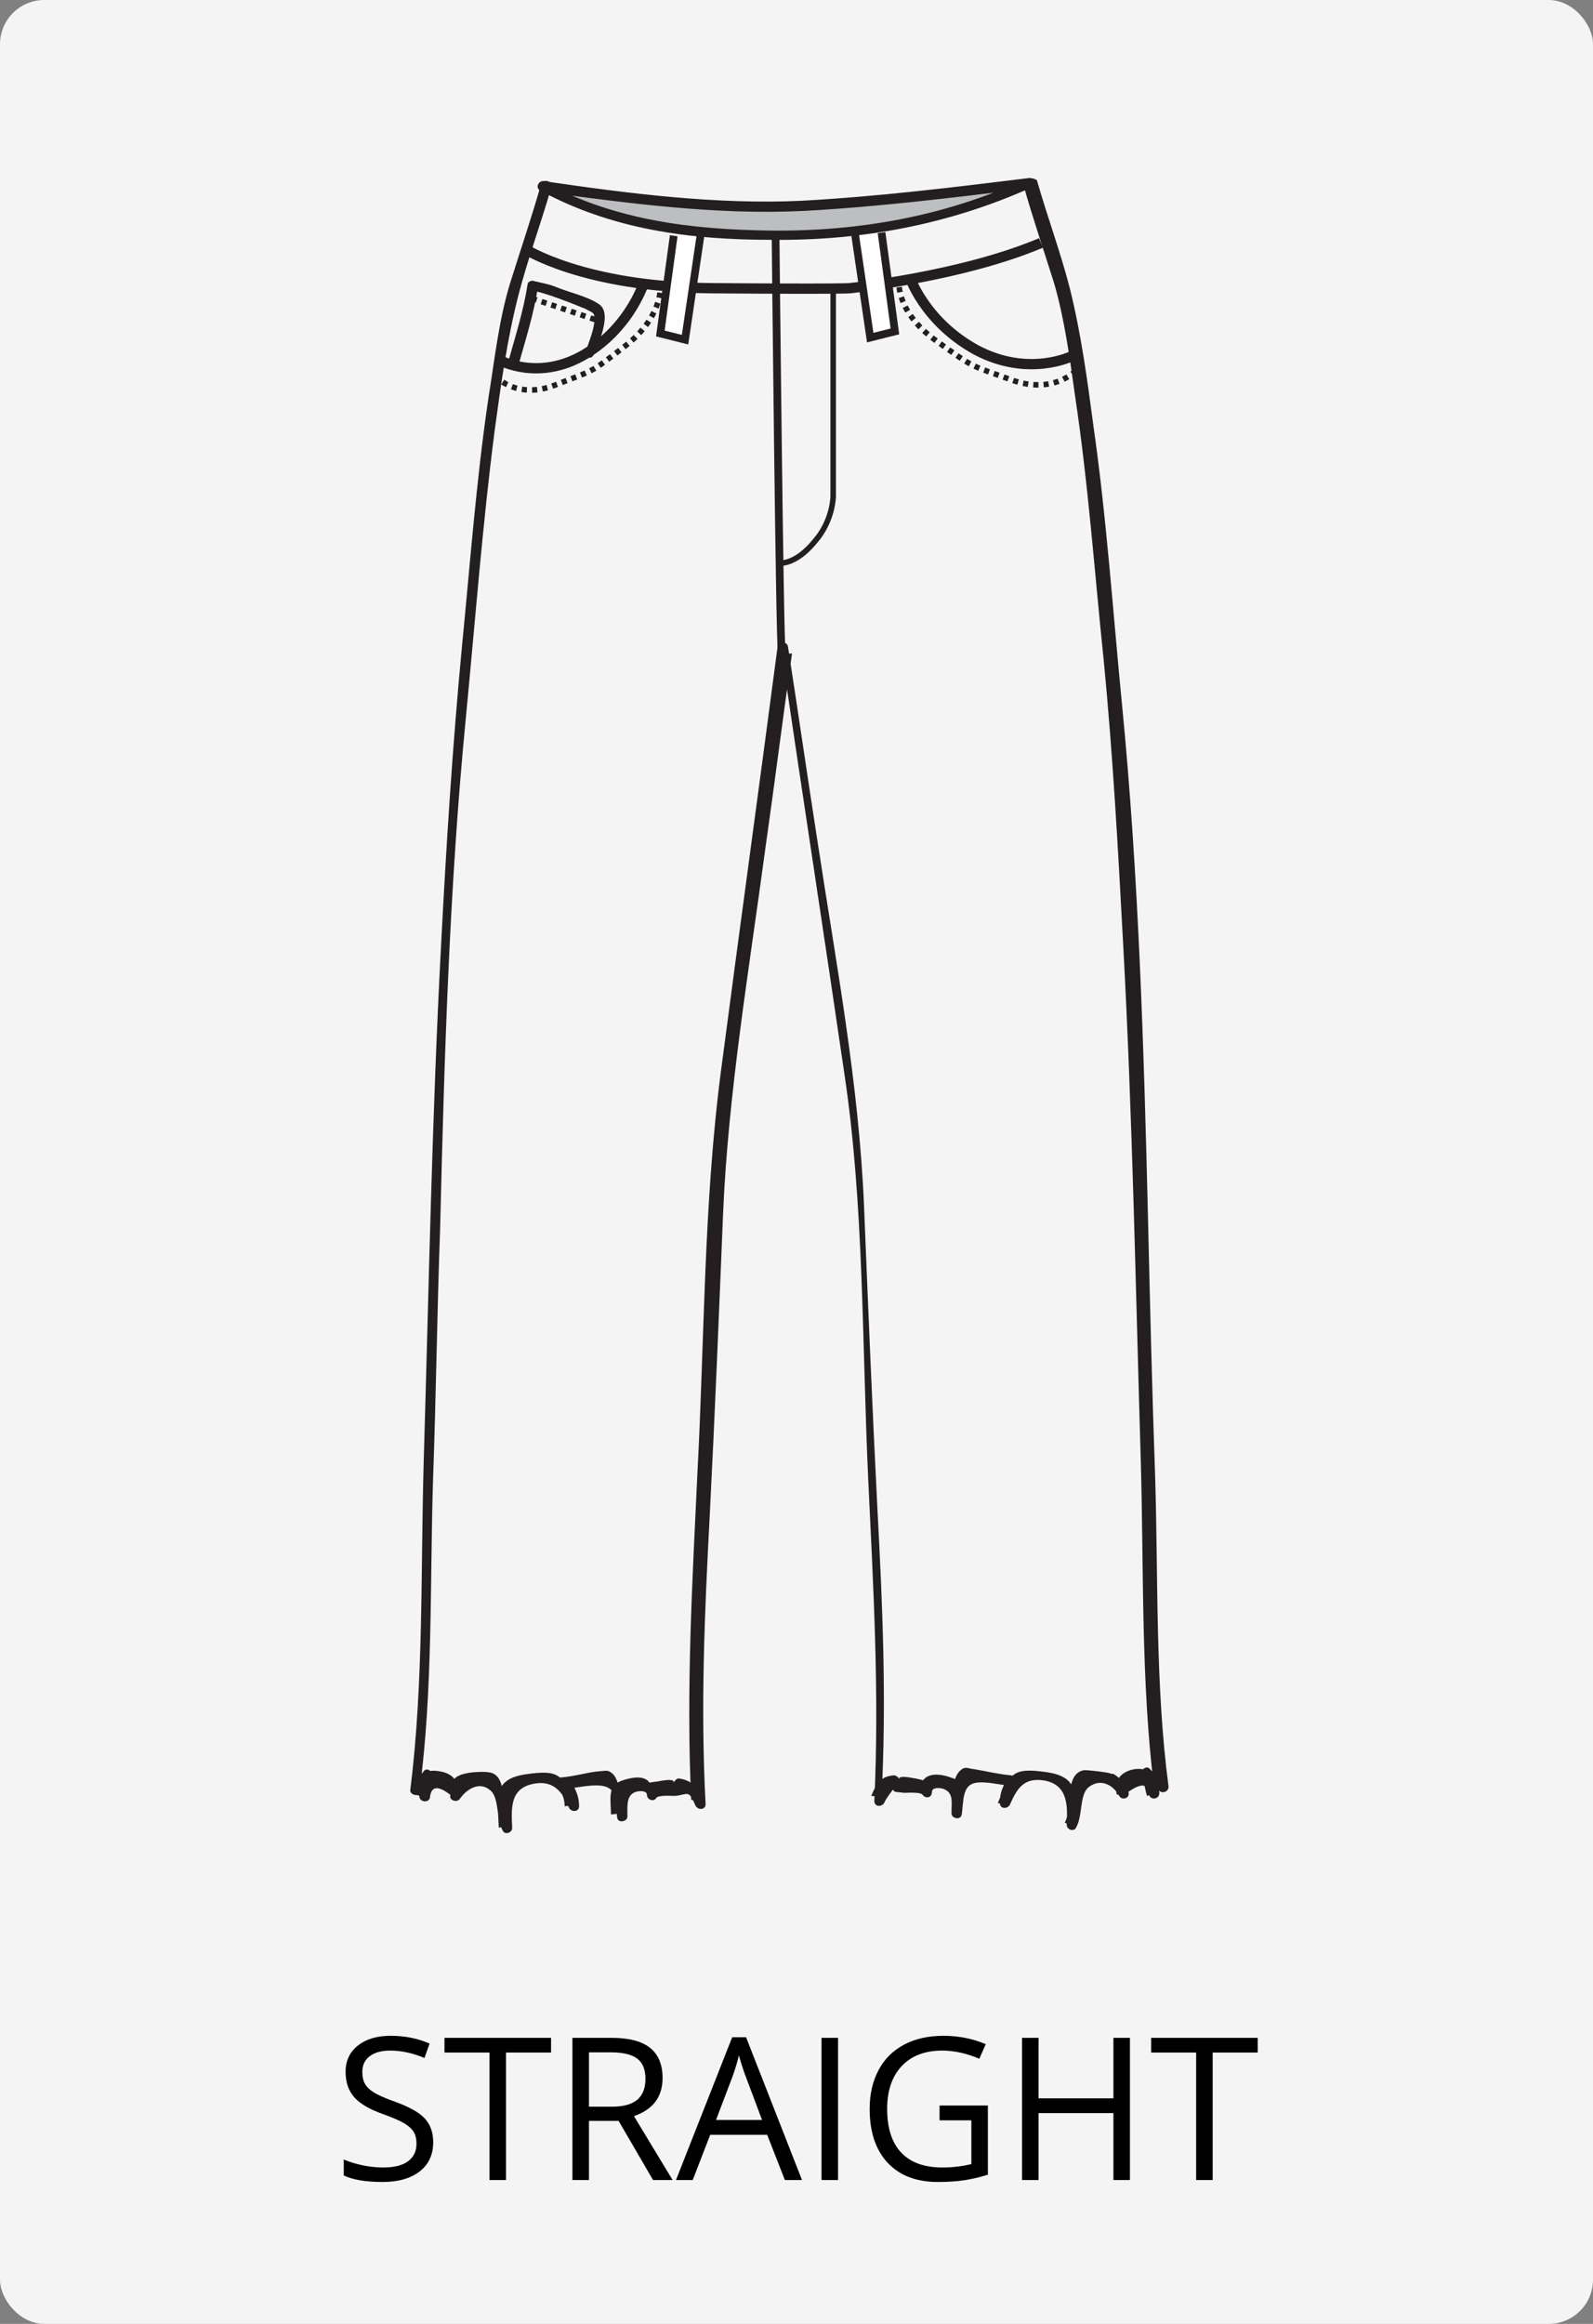 <svg xmlns="http://www.w3.org/2000/svg" width="144" height="210" viewBox="0 0 144 210">
    <rect x="0" y="0" width="144" height="210" fill="#808080" stroke="none"/>
    <g fill="none" fill-rule="evenodd">
        <g>
            <g transform="translate(-451 -163) translate(451 163)">
                <rect width="144" height="210" fill="#F4F4F4" rx="4"/>
                <path fill="#000" fill-rule="nonzero" d="M39.16 193.581c0 1.13-.41 2.013-1.23 2.646-.821.632-1.934.949-3.34.949-1.524 0-2.696-.197-3.516-.59v-1.44c.527.222 1.101.398 1.722.527s1.237.193 1.846.193c.996 0 1.746-.189 2.25-.567.504-.378.756-.903.756-1.577 0-.446-.09-.81-.268-1.095-.179-.284-.478-.546-.897-.786-.419-.24-1.056-.513-1.911-.818-1.196-.427-2.05-.934-2.562-1.52-.513-.586-.77-1.35-.77-2.294 0-.99.373-1.778 1.117-2.364.744-.586 1.728-.88 2.953-.88 1.277 0 2.452.235 3.524.704l-.465 1.3c-1.06-.445-2.092-.667-3.094-.667-.791 0-1.41.17-1.855.51-.445.34-.668.811-.668 1.415 0 .445.082.81.247 1.094.164.284.44.545.83.782.346.211.856.442 1.529.692l.26.095c1.347.48 2.275.996 2.781 1.547.507.55.76 1.265.76 2.144zM45.743 197h-1.494v-11.522h-4.07v-1.328h9.633v1.328h-4.07V197zm7.497-5.344V197h-1.494v-12.85h3.524c1.576 0 2.74.302 3.494.906.753.603 1.13 1.511 1.13 2.724 0 1.7-.862 2.848-2.585 3.446L60.8 197h-1.767l-3.112-5.344h-2.68zm0-1.283h2.048c1.054 0 1.828-.21 2.32-.628.492-.42.738-1.048.738-1.886 0-.85-.25-1.462-.751-1.837s-1.305-.562-2.413-.562H53.24v4.913zM70.95 197l-1.6-4.087H64.2L62.618 197h-1.512l5.08-12.902h1.257L72.497 197H70.95zm-6.223-5.432h4.157l-1.494-3.981c-.193-.504-.392-1.122-.598-1.855-.128.563-.313 1.181-.553 1.855l-1.512 3.981zM74.263 197v-12.85h1.494V197h-1.494zm10.67-6.732h4.368v6.249c-.68.216-1.37.38-2.074.492-.703.111-1.518.167-2.443.167-1.946 0-3.46-.579-4.544-1.736-1.084-1.157-1.626-2.779-1.626-4.865 0-1.336.268-2.506.804-3.511.536-1.005 1.308-1.772 2.316-2.303 1.008-.53 2.188-.795 3.542-.795 1.371 0 2.648.252 3.832.756l-.58 1.318c-1.16-.492-2.277-.738-3.349-.738-1.564 0-2.786.466-3.665 1.397-.879.932-1.318 2.224-1.318 3.876 0 1.735.423 3.05 1.27 3.946.847.897 2.09 1.345 3.73 1.345.891 0 1.762-.102 2.611-.307v-3.955h-2.874v-1.336zm17.21 6.732h-1.495v-6.047H93.88V197h-1.494v-12.85h1.494v5.467h6.768v-5.467h1.494V197zm7.479 0h-1.495v-11.522h-4.069v-1.328h9.633v1.328h-4.07V197z"/>
                <g>
                    <path stroke="#231F20" stroke-width=".93" d="M8.184 16.554s3.534 1.953 7.719-.558c4.185-2.511 5.394-6.696 5.394-6.696M59.892 16.182s-3.906 1.953-8.649-.558c-4.743-2.604-6.045-6.696-6.045-6.696" transform="translate(37 16)"/>
                    <path stroke="#231F20" stroke-width=".93" d="M10.323 6.417s5.301 3.534 17.019 3.627c11.718.093 12.462 0 12.462 0s10.044-1.023 17.298-4.092" transform="translate(37 16)"/>
                    <path fill="#231F20" fill-rule="nonzero" d="M55.521.744c.837 2.976 1.86 5.952 2.79 8.928.93 3.255 1.395 6.696 1.86 10.044 1.209 7.998 1.767 15.996 2.604 23.994.837 8.649 1.302 17.205 1.767 25.854.837 15.531 1.116 30.969 1.581 46.5.279 9.765 0 19.902 1.209 29.574.279-.093.558-.186.837-.372-.372-.465-.744-.93-1.209-1.395-.279-.372-.837 0-.744.465.186.651.279 1.302.465 1.953.279-.093.558-.186.93-.279-.372-1.395-.465-2.325-2.046-2.139-1.209.186-2.046 1.116-1.581 2.325.279-.093.558-.279.837-.372-.372-.651-.465-1.116-1.116-1.488-.093-.093-.279 0-.372-.093-.279-.093-1.767-.279-2.325-.279-1.86.279-1.023 3.534-1.767 4.743l.837.279c.093-2.604.651-4.371-2.418-4.836-3.162-.465-3.348.093-4.464 2.79.279 0 .651.093.93.093 0-.744.279-1.209.651-1.86.186-.372 0-.651-.372-.744-1.116-.093-2.232-.372-3.348-.558-.279 0-.651-.186-.93-.093-1.209.558-1.023 2.79-1.116 3.813.279 0 .651.093.93.093-.093-1.395.372-2.697-1.023-3.069-1.302-.465-2.697-.372-2.697 1.116l.837-.279c-.465-.651-.558-.558-1.302-.744-.186 0-1.581-.372-1.488.093 0-.186-.279-.372-.465-.372-1.209.093-1.581.744-2.046 1.86.279 0 .651.093.93.093.465-8.742.093-17.298-.372-26.04-.465-9.114-.837-18.228-1.209-27.342-.465-11.067-2.511-21.855-4.185-32.829-.93-5.952-1.767-11.811-2.697-17.763-.093-.465-.837-.465-.93 0-1.674 12.741-3.441 25.575-5.115 38.316-1.581 12.09-1.488 24.273-2.139 36.456-.465 9.858-1.023 19.623-.558 29.481.279 0 .651-.093.93-.093-.465-1.116-.837-1.674-2.046-1.86-.186 0-.372.186-.465.372.093-.465-1.395-.093-1.488-.093-.651.093-.837 0-1.302.744l.837.279c0-1.581-1.302-1.581-2.697-1.116-1.395.465-1.023 1.674-1.023 3.069.279 0 .651-.093.93-.093-.186-1.023.093-3.255-1.116-3.813-.279-.093-.558 0-.837 0-1.116.093-2.232.465-3.441.558-.372 0-.558.372-.372.744.372.651.651 1.116.651 1.86.279 0 .651-.093.93-.093-1.116-2.697-1.302-3.255-4.464-2.79-3.069.465-2.511 2.232-2.418 4.836l.837-.279c-.651-1.209.093-4.557-1.767-4.743-.651-.093-2.046 0-2.604.279-.744.279-.744.93-1.116 1.581.279.093.558.279.837.372.465-1.209-.279-2.139-1.581-2.325-1.674-.279-1.674.744-2.046 2.139.279.093.558.186.93.279.186-.651.279-1.302.465-1.953.093-.465-.465-.837-.744-.465-.372.465-.744.93-1.209 1.395.279.093.558.186.837.372 1.209-9.114.93-18.693 1.209-27.9.279-7.719.372-15.345.651-23.064.372-15.345.837-30.783 2.325-46.035.837-8.649 1.488-17.298 2.604-25.947.558-4.092 1.116-8.184 2.139-12.183.837-3.255 2.046-6.51 2.976-9.765.186-.558-.744-.837-.93-.279-.837 2.976-1.86 5.952-2.79 8.928-1.023 3.348-1.395 6.882-1.953 10.323-1.116 7.533-1.674 15.159-2.418 22.692-.837 8.835-1.395 17.67-1.86 26.598-.837 15.624-1.116 31.248-1.581 46.872-.279 9.858 0 19.995-1.209 29.667-.093.372.558.651.837.372.372-.465.744-.93 1.209-1.395-.279-.186-.558-.279-.744-.465-.186.651-.279 1.302-.465 1.953-.186.558.744.837.93.279.093-1.023.651-1.209 1.86-.279-.186.465.558.744.837.372.651-.93 1.767-1.581 2.697-.837.93.651.558 2.697 1.209 3.72.186.372.837.186.837-.279-.093-1.86-.186-3.627 2.046-3.999 1.674-.279 2.511.744 3.069 2.139.186.465.93.465.93-.093 0-.93-.279-1.395-.744-2.325-.093.279-.279.465-.372.744.93-.093 2.139-.372 3.069-.279 1.581.186 1.302 1.395 1.488 2.883.093.558.93.372.93-.093 0-.93-.093-1.767.558-2.139.279-.186 1.209-.279 1.209.186s.651.651.837.279c.186-.279 1.395-.186 1.674-.186 1.209-.093 1.209-.651 1.86.837.186.465.93.465.93-.093-.465-8.742-.093-17.298.372-26.04.465-9.114.837-18.228 1.209-27.342.465-10.881 2.325-21.855 3.813-32.922.837-5.859 1.581-11.811 2.418-17.67h-.93c1.86 12.648 3.813 25.296 5.673 38.037 1.767 11.811 1.581 24.273 2.139 36.456.465 9.765 1.023 19.437.558 29.202 0 .558.744.558.93.093.093-.279.744-1.116.744-1.116l.186.186c.093 0 .837.093.837.093.372 0 1.488-.093 1.674.186.279.372.837.279.837-.279 0-.465.93-.372 1.209-.186.744.372.558 1.209.558 2.139 0 .465.837.651.93.093.186-1.302 0-2.79 1.488-2.883.93-.093 2.139.279 3.069.279-.093-.279-.279-.465-.372-.744-.465.837-.744 1.302-.744 2.325 0 .558.744.558.93.093.651-1.488 1.302-2.418 3.069-2.139 2.139.372 2.139 2.232 2.046 3.999 0 .465.651.651.837.279.651-1.116.279-3.069 1.209-3.72 1.023-.744 2.139-.186 2.697.837.279.465 1.023.186.837-.372 1.209-.837 1.767-.744 1.86.279.186.558 1.023.372.93-.279-.186-.651-.279-1.302-.465-1.953-.279.186-.558.279-.744.465.372.465.744.93 1.209 1.395.279.279.837.093.837-.372-1.209-9.114-.93-18.693-1.209-27.9-.279-7.812-.465-15.624-.651-23.529-.372-15.345-.837-30.783-2.325-46.128-.837-8.463-1.395-16.926-2.604-25.389-.558-4.185-1.116-8.37-2.139-12.462-.837-3.255-2.046-6.51-2.976-9.765-.558-.372-1.395-.093-1.209.465z" transform="translate(37 16)"/>
                    <path stroke="#231F20" stroke-dasharray=".465" stroke-width=".5" d="M7.719 17.949s1.953 2.232 5.487.837c3.534-1.395 2.976-.93 6.324-3.534 3.348-2.604 3.162-5.301 3.162-5.301M60.264 17.484s-2.046 2.232-5.859.837c-3.813-1.395-3.162-.93-6.789-3.534-3.627-2.604-3.348-5.301-3.348-5.301" transform="translate(37 16)"/>
                    <path fill="#231F20" fill-rule="nonzero" d="M16.647 16.089c.465-1.023 1.674-3.72.558-4.557-1.023-.744-2.79-1.116-3.906-1.581-.651-.279-1.302-.372-2.046-.558-.186-.093-.558.093-.558.279-.372 2.418-1.116 4.743-1.767 7.068-.186.558.744.837.93.279.651-2.325 1.395-4.65 1.767-7.068l-.558.279c1.209.279 2.232.651 3.441 1.116l1.395.558c.651.372.837.279.837.93 0 .837-.465 1.953-.744 2.79-.372.465.372 1.023.651.465z" transform="translate(37 16)"/>
                    <path stroke="#231F20" stroke-dasharray=".465" stroke-width=".5" d="M11.067 10.974c.093 0 6.138 2.046 6.138 2.046" transform="translate(37 16)"/>
                    <path stroke="#231F20" stroke-width=".698" d="M33.666 42.873c-.186-.372-.558-37.572-.558-37.572" transform="translate(37 16)"/>
                    <path stroke="#231F20" stroke-width=".5" d="M33.387 34.875s1.488.279 3.348-2.046c1.581-1.86 1.581-3.999 1.581-3.999V10.044" transform="translate(37 16)"/>
                    <path fill="#FFF" fill-rule="nonzero" stroke="#231F20" stroke-width=".698" d="M40.269 5.022L41.664 14.508 43.896 13.95 42.687 5.022M26.319 5.301L24.924 14.694 22.692 14.136 23.901 5.301" transform="translate(37 16)"/>
                    <g fill-rule="nonzero">
                        <path fill="#BCBEC0" d="M24.366 2.604C16.74 3.069.93.93.93.93c3.441 1.953 7.254 3.255 11.253 3.813 1.116.186 4.185.465 5.301.465 9.672.558 18.6-.372 27.342-4.557 0 0-13.857 1.581-20.46 1.953z" transform="translate(37 16) translate(11.16)"/>
                        <path fill="#231F20" d="M24.366 2.139C16.647 2.511 8.649 1.488 1.023.372.558.279.186.93.651 1.209c6.51 3.534 13.578 4.464 20.925 4.464C29.76 5.766 37.665 4.278 45.105.93c.372-.186.186-.93-.279-.837-6.789.837-13.671 1.674-20.46 2.046-.558 0-.558.93 0 .93 6.882-.372 13.671-1.209 20.46-2.046l-.279-.837c-7.254 3.348-15.066 4.743-23.064 4.65-7.161-.093-14.043-.93-20.46-4.371-.093.279-.279.558-.372.837C8.37 2.325 16.368 3.441 24.273 3.069c.651 0 .651-.93.093-.93z" transform="translate(37 16) translate(11.16)"/>
                    </g>
                </g>
            </g>
        </g>
    </g>
</svg>

